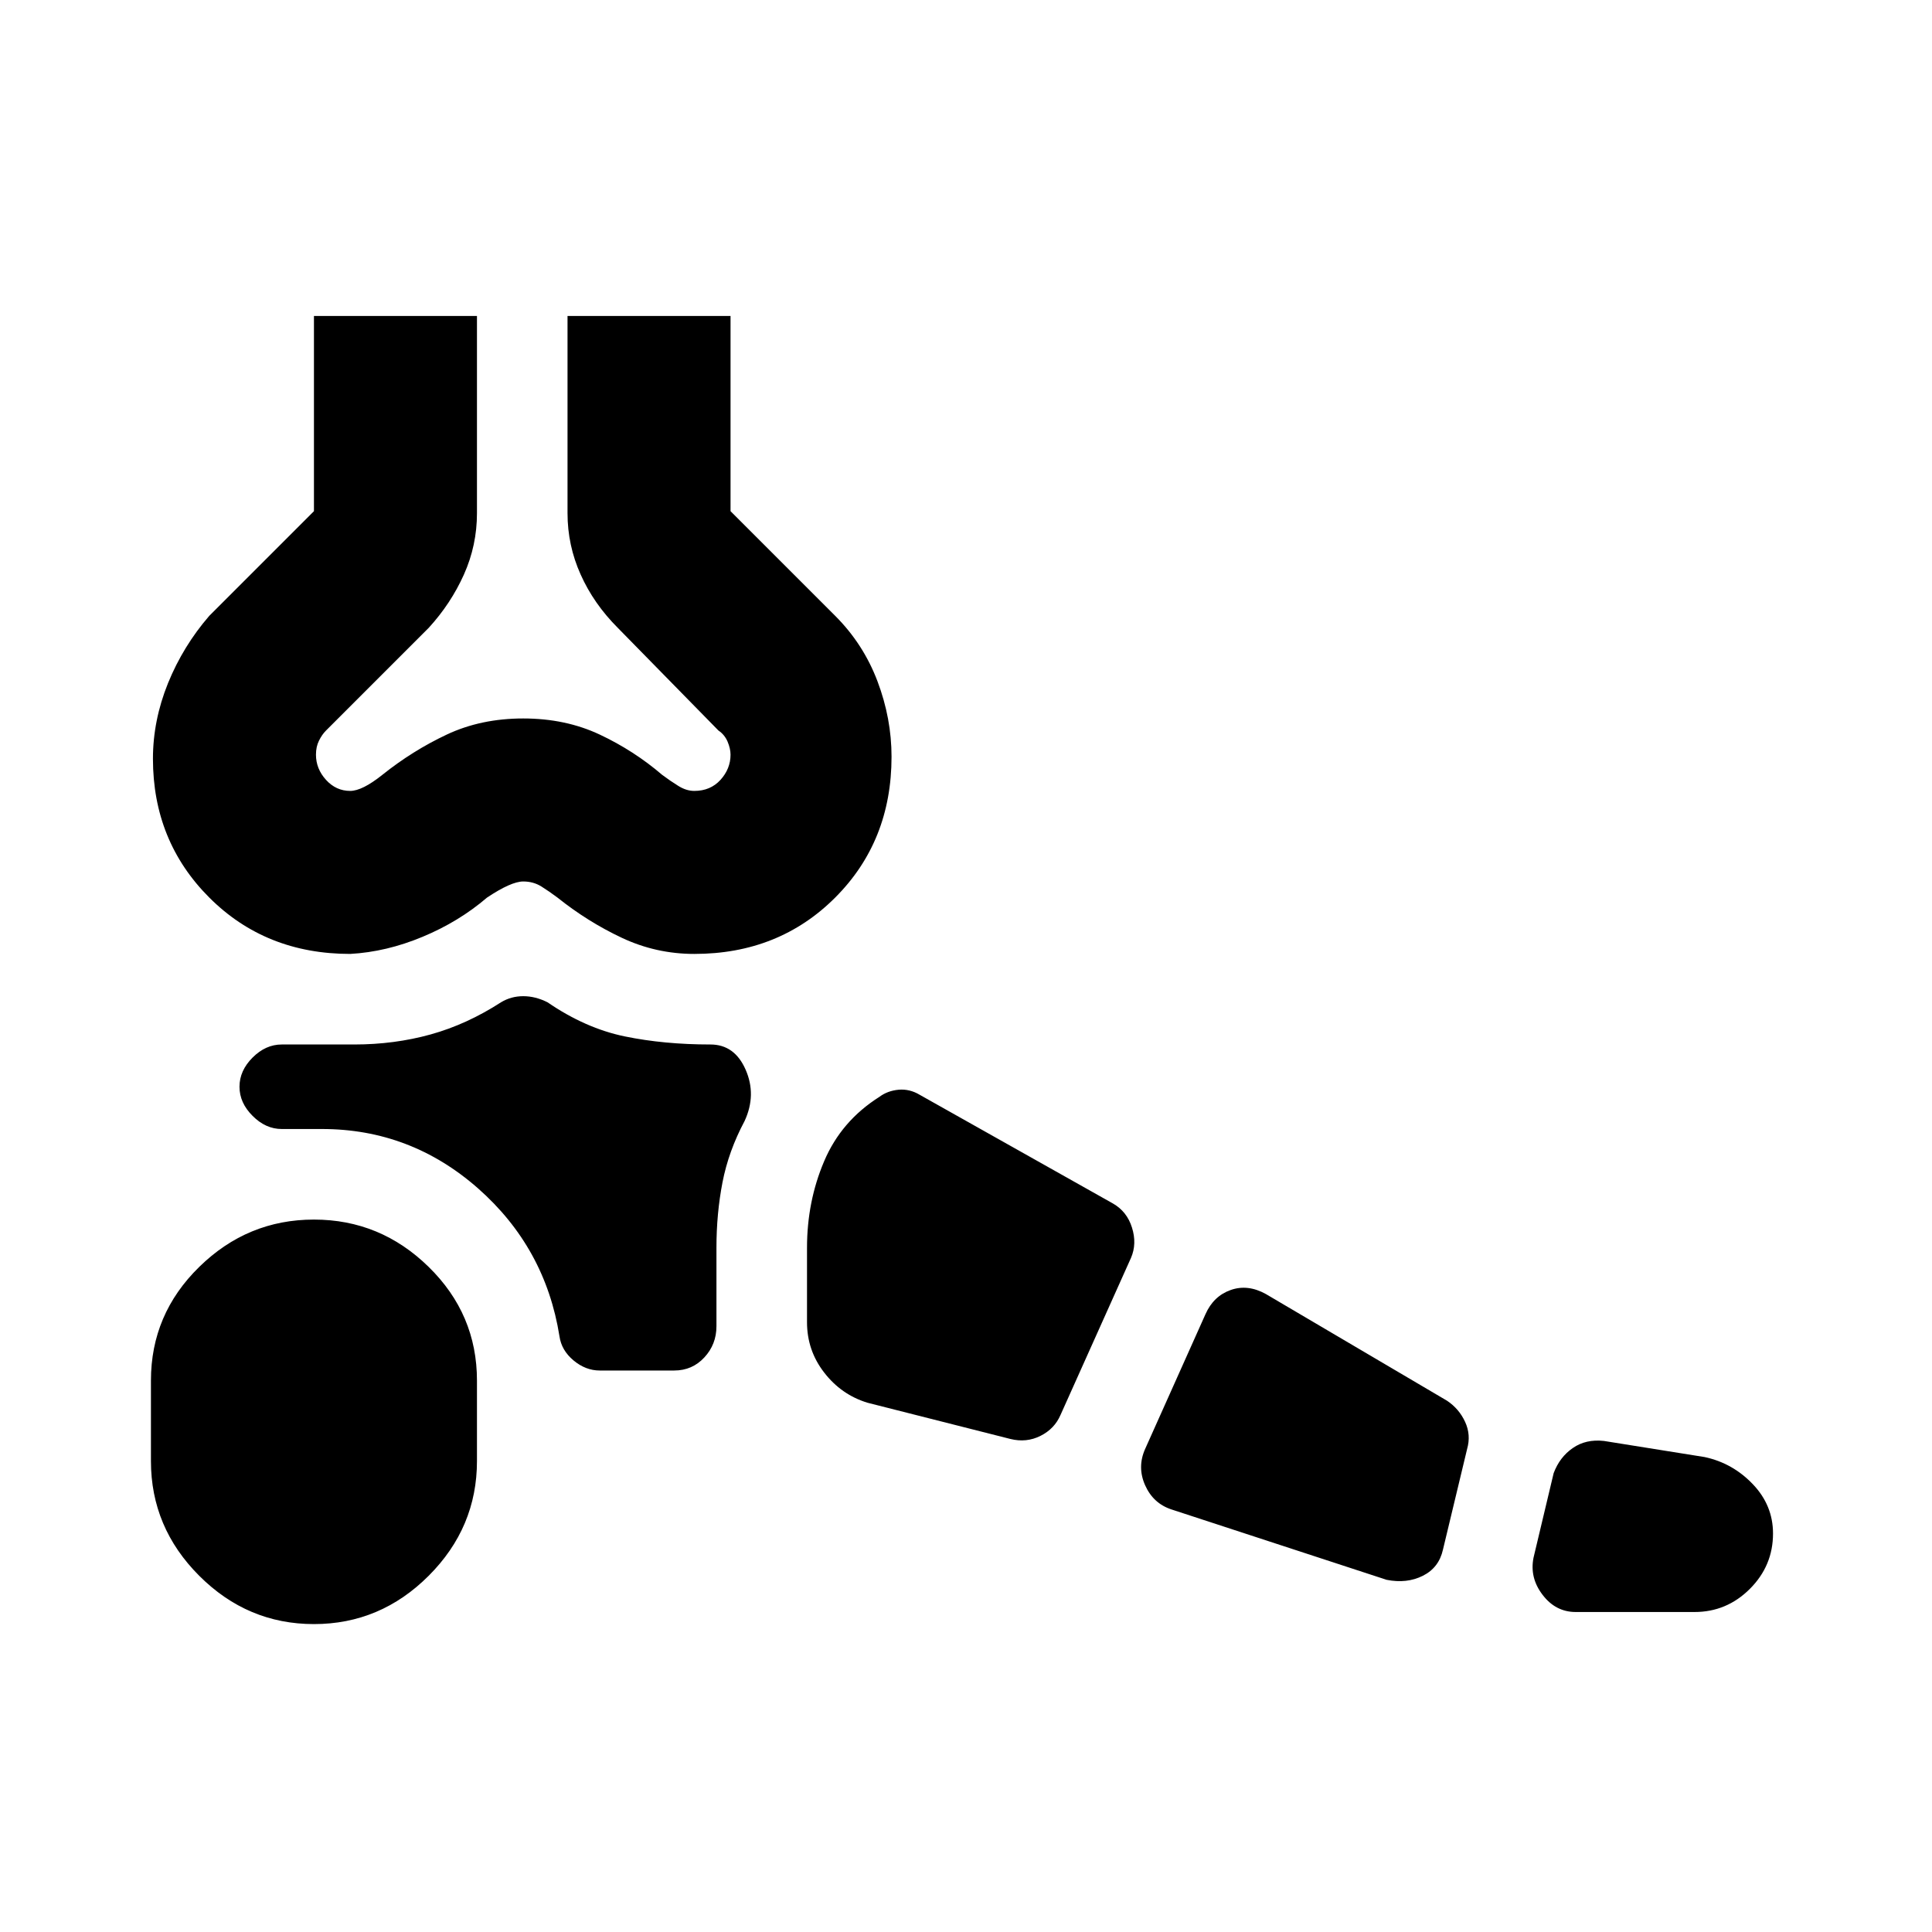 <svg xmlns="http://www.w3.org/2000/svg" height="24" width="24"><path d="M3.9 20.175q-.825 0-1.425-.6-.6-.6-.6-1.425v-1q0-.825.6-1.412.6-.588 1.425-.588.825 0 1.425.588.6.587.6 1.412v1q0 .825-.6 1.425-.6.6-1.425.6Zm17.15-.15h-1.475q-.25 0-.412-.213-.163-.212-.113-.462l.25-1.05q.075-.2.238-.312.162-.113.387-.088l1.25.2q.35.075.6.338.25.262.25.612 0 .4-.287.687-.288.288-.688.288Zm-3.825-.4-2.675-.875q-.225-.075-.325-.3-.1-.225 0-.45l.75-1.675q.1-.225.313-.3.212-.075.437.05l2.25 1.325q.15.1.225.263.075.162.025.337l-.3 1.25q-.05.225-.25.325t-.45.05Zm-4.675-1.75-1.775-.45q-.325-.1-.537-.375-.213-.275-.213-.625V15.5q0-.575.213-1.075.212-.5.687-.8.1-.075.238-.088.137-.012.262.063l2.4 1.35q.175.1.237.3.063.2-.012.375l-.875 1.95q-.075.175-.25.262-.175.088-.375.038Zm-5.1-.85q-.175 0-.325-.125-.15-.125-.175-.3-.175-1.1-1.012-1.838Q5.1 14.025 4 14.025h-.5q-.2 0-.362-.163-.163-.162-.163-.362 0-.2.163-.363.162-.162.362-.162h.9q.5 0 .95-.125.45-.125.875-.4.125-.075.275-.075.15 0 .3.075.475.325.963.425.487.1 1.062.1.3 0 .437.312.138.313-.012.638-.2.375-.275.763-.075.387-.075.812v.975q0 .225-.15.387-.15.163-.375.163Zm-3.1-5.175q-1.05 0-1.75-.7t-.7-1.725q0-.475.187-.938.188-.462.513-.837l1.3-1.3V3.925h2.025v2.45q0 .4-.162.762-.163.363-.438.663L4.05 9.075q-.05.05-.087.125-.038.075-.038.175 0 .175.125.313.125.137.3.137.15 0 .4-.2.375-.3.8-.5.425-.2.95-.2.525 0 .95.2.425.2.775.5.1.075.2.137.1.063.2.063.2 0 .325-.137.125-.138.125-.313 0-.075-.037-.163-.038-.087-.113-.137L7.675 7.8q-.3-.3-.462-.663-.163-.362-.163-.762v-2.45h2.025V6.35l1.3 1.3q.35.35.525.812.175.463.175.938 0 1.05-.7 1.75t-1.75.7q-.475 0-.9-.2-.425-.2-.8-.5-.1-.075-.2-.138-.1-.062-.225-.062-.15 0-.45.2-.35.3-.8.487-.45.188-.9.213ZM6.5 3.925Z"/></svg>